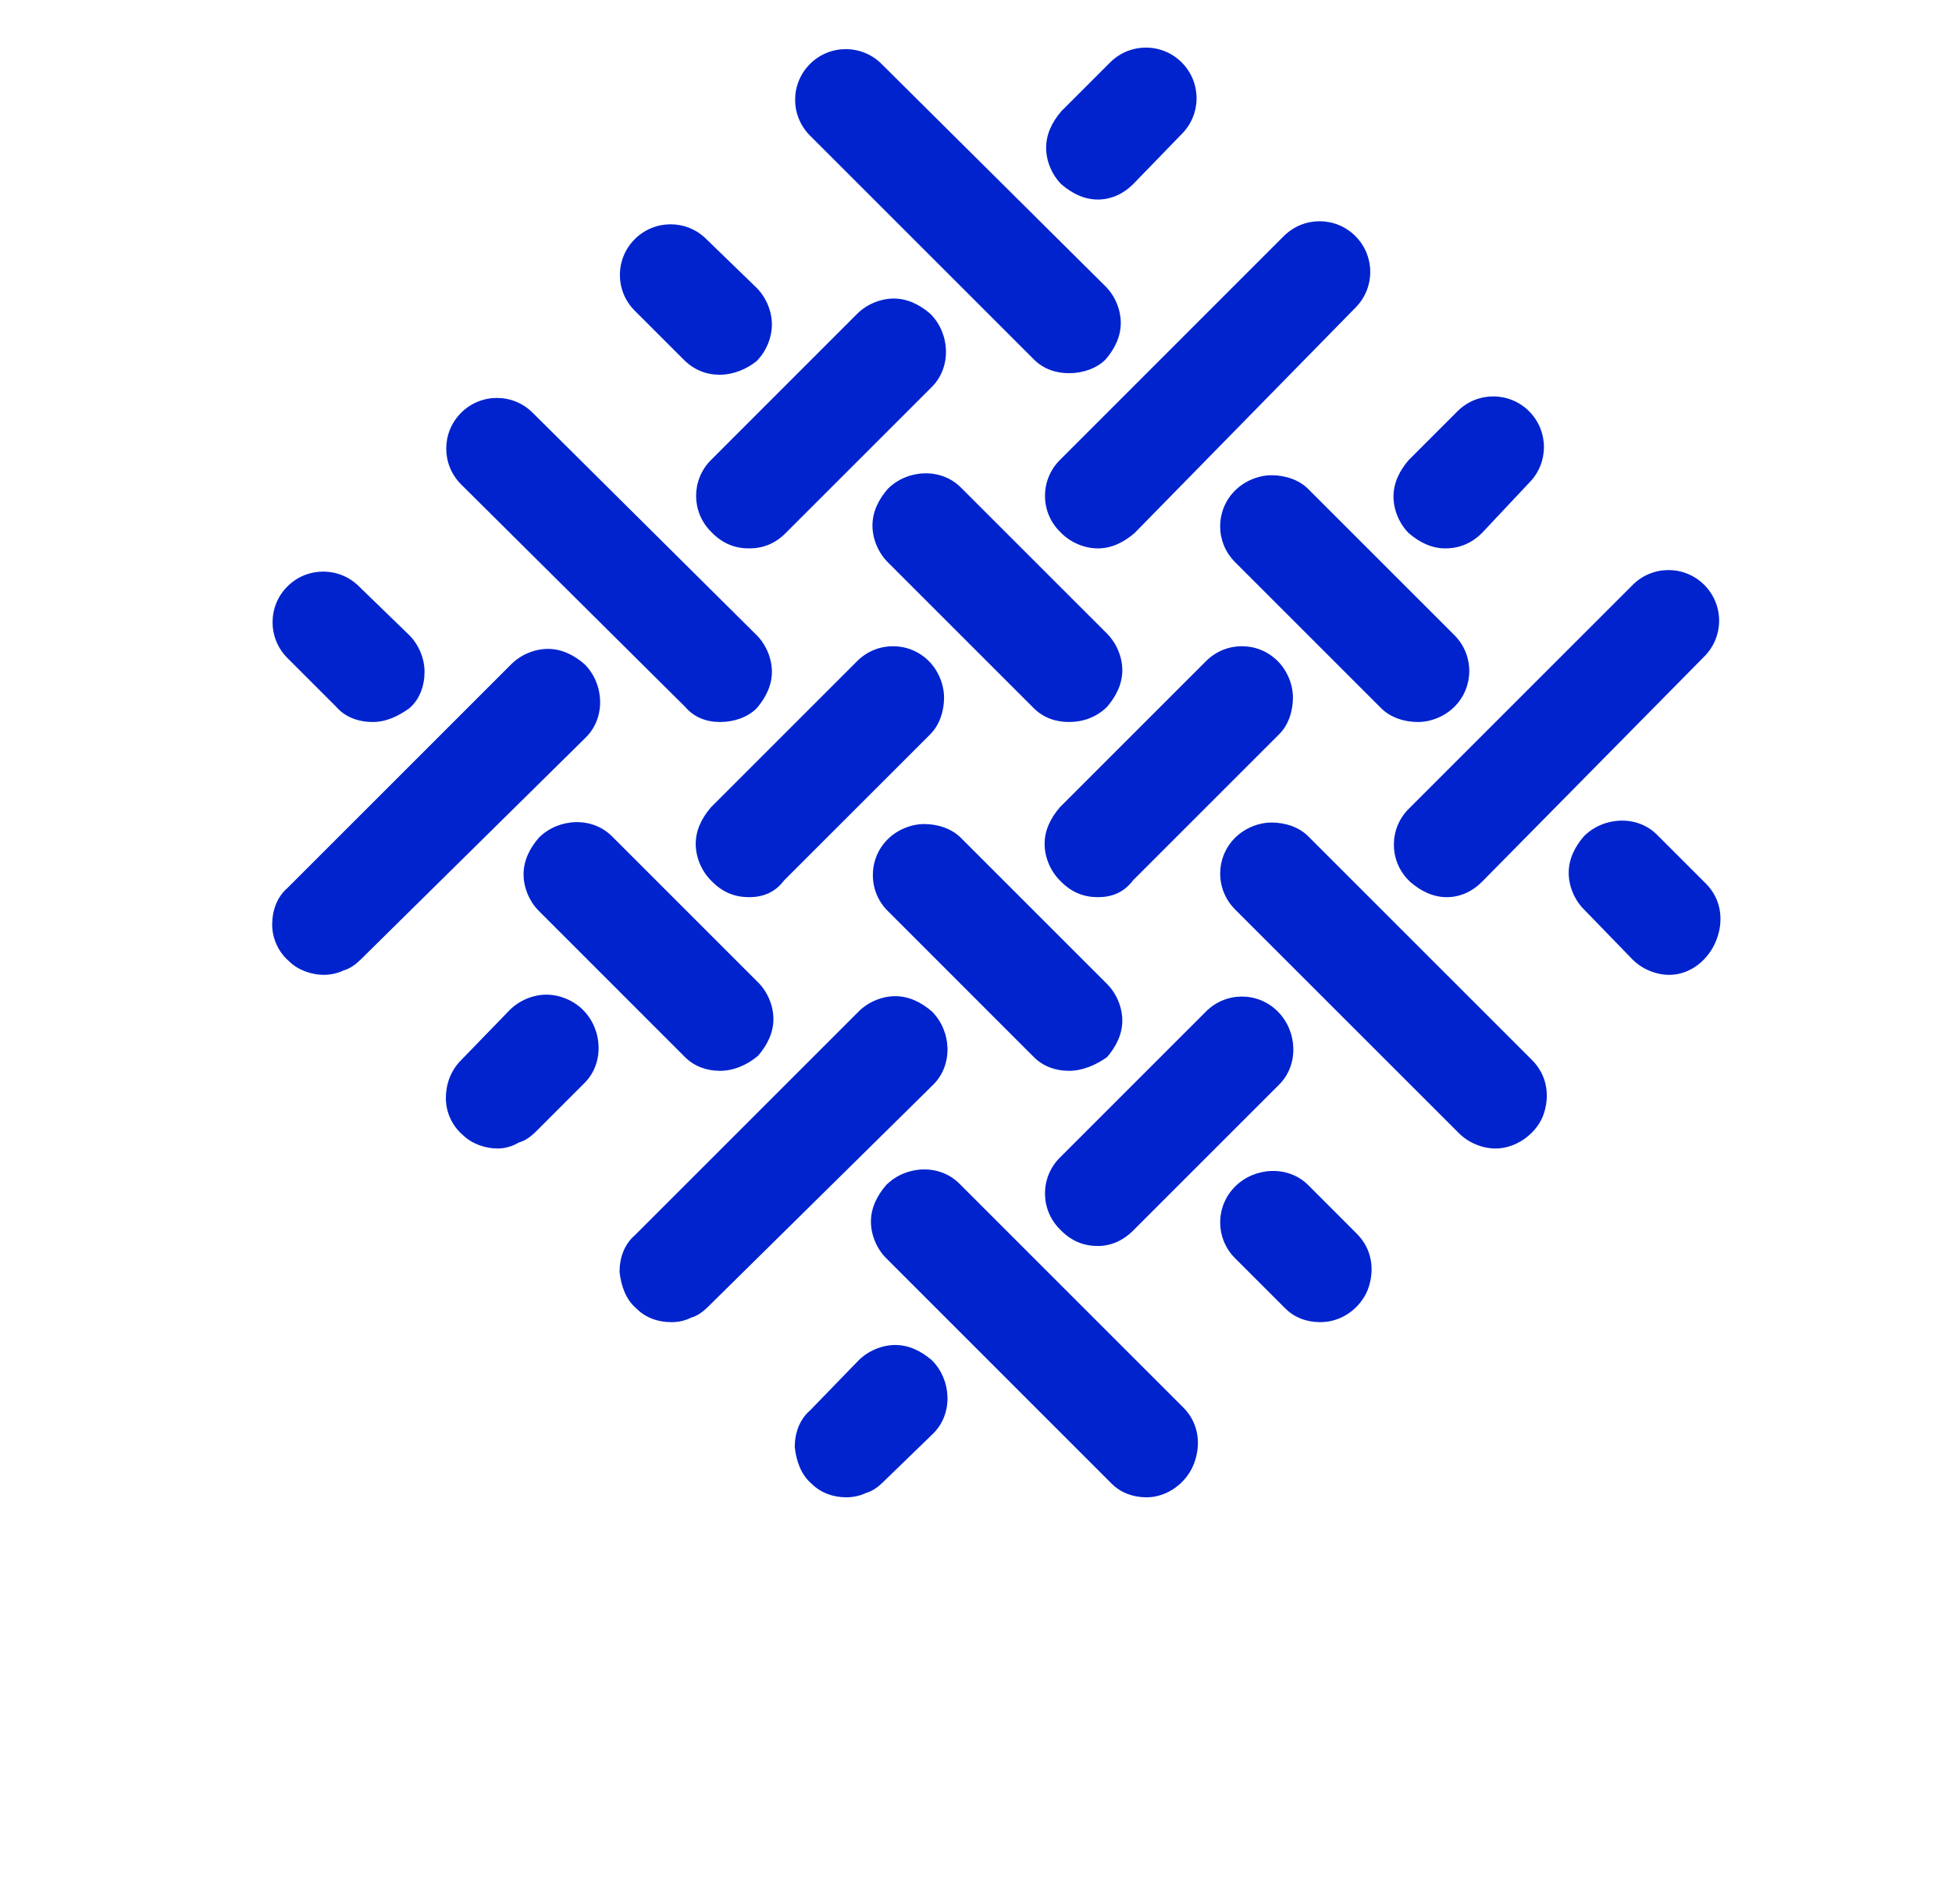 <svg width="41" height="40" viewBox="0 0 41 40" fill="none" xmlns="http://www.w3.org/2000/svg">
<path d="M24.085 31.456C23.797 31.456 23.541 31.36 23.349 31.169L18.613 26.432C18.421 26.24 18.293 25.952 18.293 25.664C18.293 25.376 18.421 25.12 18.613 24.896C19.029 24.48 19.733 24.448 20.149 24.864L24.853 29.568C25.173 29.888 25.237 30.336 25.077 30.752C24.917 31.169 24.501 31.456 24.085 31.456L24.085 31.456ZM17.781 31.456C17.493 31.456 17.237 31.36 17.045 31.169C16.821 30.977 16.725 30.689 16.693 30.4C16.693 30.113 16.789 29.825 17.013 29.632L18.037 28.576C18.229 28.384 18.517 28.256 18.805 28.256C19.093 28.256 19.349 28.384 19.573 28.576C19.989 28.992 20.021 29.697 19.605 30.112L18.549 31.136C18.453 31.232 18.325 31.328 18.197 31.361C18.069 31.425 17.909 31.456 17.781 31.456L17.781 31.456ZM27.733 27.776C27.445 27.776 27.189 27.68 26.997 27.488L25.941 26.432C25.525 26.016 25.525 25.344 25.941 24.928C26.357 24.512 27.061 24.48 27.477 24.896L28.501 25.921C28.821 26.241 28.885 26.689 28.725 27.105C28.565 27.488 28.181 27.776 27.733 27.776L27.733 27.776ZM14.101 27.776C13.813 27.776 13.557 27.68 13.365 27.488C13.141 27.296 13.045 27.009 13.013 26.72C13.013 26.432 13.109 26.145 13.333 25.952L18.037 21.248C18.229 21.056 18.517 20.928 18.805 20.928C19.093 20.928 19.349 21.056 19.573 21.248C19.989 21.664 20.021 22.368 19.605 22.784L14.868 27.457C14.773 27.552 14.644 27.648 14.517 27.681C14.389 27.744 14.261 27.776 14.101 27.776L14.101 27.776ZM23.061 26.176C22.773 26.176 22.517 26.08 22.293 25.856L22.261 25.824C21.845 25.408 21.845 24.736 22.261 24.32L25.333 21.248C25.749 20.832 26.421 20.832 26.837 21.248C27.253 21.664 27.285 22.368 26.869 22.784L23.797 25.856C23.605 26.049 23.349 26.176 23.061 26.176V26.176ZM31.413 24.128C31.125 24.128 30.837 24 30.645 23.808L25.941 19.105C25.525 18.688 25.525 18.017 25.941 17.601C26.133 17.409 26.421 17.28 26.709 17.28C26.997 17.28 27.285 17.376 27.477 17.568L32.181 22.272C32.501 22.592 32.565 23.04 32.405 23.456C32.245 23.84 31.829 24.128 31.413 24.128L31.413 24.128ZM10.453 24.128C10.197 24.128 9.909 24.032 9.717 23.84C9.493 23.648 9.365 23.36 9.365 23.072C9.365 22.784 9.461 22.497 9.685 22.272L10.709 21.216C10.901 21.024 11.189 20.896 11.477 20.896C11.765 20.896 12.053 21.024 12.245 21.216C12.661 21.632 12.693 22.337 12.277 22.752L11.253 23.776C11.157 23.872 11.029 23.968 10.901 24C10.741 24.096 10.581 24.128 10.453 24.128L10.453 24.128ZM22.453 22.496C22.165 22.496 21.909 22.4 21.717 22.209L18.645 19.136C18.229 18.72 18.229 18.048 18.645 17.632C18.837 17.44 19.125 17.312 19.413 17.312C19.701 17.312 19.989 17.408 20.181 17.6L23.253 20.672C23.445 20.864 23.573 21.152 23.573 21.44C23.573 21.728 23.445 21.984 23.253 22.208C23.029 22.369 22.741 22.496 22.453 22.496L22.453 22.496ZM15.125 22.496C14.837 22.496 14.581 22.4 14.389 22.209L11.317 19.136C11.125 18.944 10.997 18.656 10.997 18.368C10.997 18.08 11.124 17.824 11.317 17.6C11.733 17.184 12.437 17.152 12.853 17.568L15.925 20.64C16.117 20.832 16.245 21.12 16.245 21.409C16.245 21.696 16.117 21.952 15.925 22.177C15.701 22.369 15.413 22.496 15.125 22.496V22.496ZM35.061 20.48C34.773 20.48 34.485 20.352 34.293 20.16L33.269 19.104C33.077 18.913 32.949 18.625 32.949 18.336C32.949 18.048 33.076 17.792 33.269 17.568C33.685 17.152 34.389 17.12 34.804 17.536L35.829 18.561C36.149 18.881 36.213 19.329 36.053 19.744C35.893 20.16 35.509 20.48 35.061 20.48L35.061 20.48ZM6.805 20.48C6.549 20.48 6.261 20.384 6.069 20.192C5.845 20 5.717 19.712 5.717 19.424C5.717 19.136 5.813 18.849 6.037 18.656L10.741 13.952C10.933 13.76 11.221 13.632 11.509 13.632C11.797 13.632 12.053 13.76 12.277 13.952C12.693 14.368 12.725 15.072 12.309 15.488L7.573 20.161C7.477 20.256 7.348 20.352 7.221 20.385C7.093 20.448 6.933 20.48 6.805 20.48L6.805 20.48ZM23.061 18.848C22.773 18.848 22.517 18.752 22.293 18.528L22.261 18.496C22.069 18.304 21.941 18.017 21.941 17.728C21.941 17.44 22.069 17.184 22.261 16.96L25.333 13.888C25.749 13.472 26.421 13.472 26.837 13.888C27.029 14.08 27.157 14.368 27.157 14.656C27.157 14.944 27.061 15.232 26.869 15.424L23.797 18.496C23.605 18.752 23.349 18.848 23.061 18.848H23.061ZM15.733 18.848C15.445 18.848 15.189 18.752 14.965 18.528L14.933 18.496C14.741 18.304 14.613 18.017 14.613 17.728C14.613 17.44 14.741 17.184 14.933 16.96L18.005 13.888C18.421 13.472 19.093 13.472 19.509 13.888C19.701 14.08 19.829 14.368 19.829 14.656C19.829 14.944 19.733 15.232 19.541 15.424L16.469 18.496C16.277 18.752 16.021 18.848 15.733 18.848H15.733ZM30.389 18.848C30.101 18.848 29.845 18.721 29.621 18.528L29.589 18.496C29.173 18.08 29.173 17.408 29.589 16.992L34.293 12.288C34.709 11.872 35.381 11.872 35.797 12.288C36.213 12.704 36.213 13.376 35.797 13.792L31.125 18.528C30.933 18.721 30.677 18.848 30.389 18.848L30.389 18.848ZM7.829 15.168C7.541 15.168 7.253 15.072 7.061 14.848L6.037 13.824C5.621 13.408 5.621 12.736 6.037 12.32C6.453 11.904 7.125 11.904 7.541 12.32L8.597 13.344C8.789 13.536 8.917 13.824 8.917 14.113C8.917 14.4 8.821 14.688 8.597 14.88C8.373 15.04 8.117 15.168 7.829 15.168L7.829 15.168ZM15.125 15.168C14.837 15.168 14.581 15.072 14.389 14.848L9.685 10.176C9.269 9.76 9.269 9.088 9.685 8.672C10.101 8.256 10.773 8.256 11.189 8.672L15.893 13.344C16.085 13.536 16.213 13.824 16.213 14.113C16.213 14.4 16.085 14.656 15.893 14.88C15.701 15.072 15.413 15.168 15.125 15.168V15.168ZM22.453 15.168C22.165 15.168 21.909 15.072 21.717 14.881L18.645 11.809C18.453 11.617 18.325 11.329 18.325 11.04C18.325 10.752 18.453 10.496 18.645 10.272C19.061 9.856 19.765 9.824 20.181 10.24L23.253 13.312C23.445 13.505 23.573 13.792 23.573 14.081C23.573 14.368 23.445 14.625 23.253 14.849C23.029 15.072 22.741 15.168 22.453 15.168ZM29.781 15.168C29.493 15.168 29.205 15.072 29.013 14.881L25.941 11.809C25.524 11.392 25.524 10.72 25.941 10.305C26.133 10.113 26.421 9.984 26.709 9.984C26.997 9.984 27.285 10.08 27.477 10.272L30.549 13.344C30.965 13.761 30.965 14.432 30.549 14.848C30.357 15.04 30.069 15.168 29.781 15.168ZM15.733 11.521C15.445 11.521 15.189 11.425 14.965 11.2L14.933 11.168C14.517 10.752 14.517 10.081 14.933 9.665L18.005 6.592C18.197 6.4 18.485 6.272 18.773 6.272C19.061 6.272 19.317 6.4 19.541 6.592C19.957 7.008 19.989 7.713 19.573 8.128L16.501 11.2C16.277 11.425 16.021 11.521 15.733 11.521V11.521ZM23.061 11.521C22.773 11.521 22.485 11.393 22.293 11.2L22.261 11.168C21.845 10.752 21.845 10.081 22.261 9.665L26.965 4.96C27.381 4.544 28.053 4.544 28.469 4.96C28.885 5.377 28.885 6.048 28.469 6.465L23.829 11.2C23.605 11.392 23.349 11.521 23.061 11.521L23.061 11.521ZM30.357 11.521C30.069 11.521 29.813 11.393 29.589 11.2C29.397 11.008 29.269 10.72 29.269 10.432C29.269 10.144 29.396 9.888 29.589 9.664L30.613 8.64C31.029 8.224 31.701 8.224 32.117 8.64C32.533 9.056 32.533 9.728 32.117 10.144L31.125 11.2C30.933 11.392 30.677 11.521 30.357 11.521C30.357 11.521 30.389 11.521 30.357 11.521ZM15.125 7.873C14.837 7.873 14.581 7.777 14.357 7.552L13.333 6.528C12.916 6.112 12.916 5.44 13.333 5.024C13.749 4.608 14.421 4.608 14.837 5.024L15.893 6.048C16.084 6.24 16.213 6.528 16.213 6.816C16.213 7.104 16.085 7.392 15.893 7.585C15.701 7.744 15.413 7.872 15.125 7.872L15.125 7.873ZM22.453 7.84C22.165 7.84 21.909 7.744 21.717 7.552L17.013 2.848C16.597 2.432 16.597 1.76 17.013 1.344C17.429 0.928 18.101 0.928 18.517 1.344L23.221 6.017C23.413 6.208 23.541 6.496 23.541 6.785C23.541 7.073 23.413 7.329 23.221 7.553C23.029 7.744 22.741 7.84 22.453 7.84V7.84ZM23.061 4.192C22.773 4.192 22.517 4.064 22.293 3.872C22.101 3.68 21.973 3.392 21.973 3.104C21.973 2.816 22.101 2.56 22.293 2.336L23.317 1.312C23.733 0.896 24.405 0.896 24.821 1.312C25.237 1.728 25.237 2.4 24.821 2.816L23.797 3.872C23.605 4.064 23.349 4.192 23.061 4.192V4.192Z" fill="#0023CE"/>
</svg>
